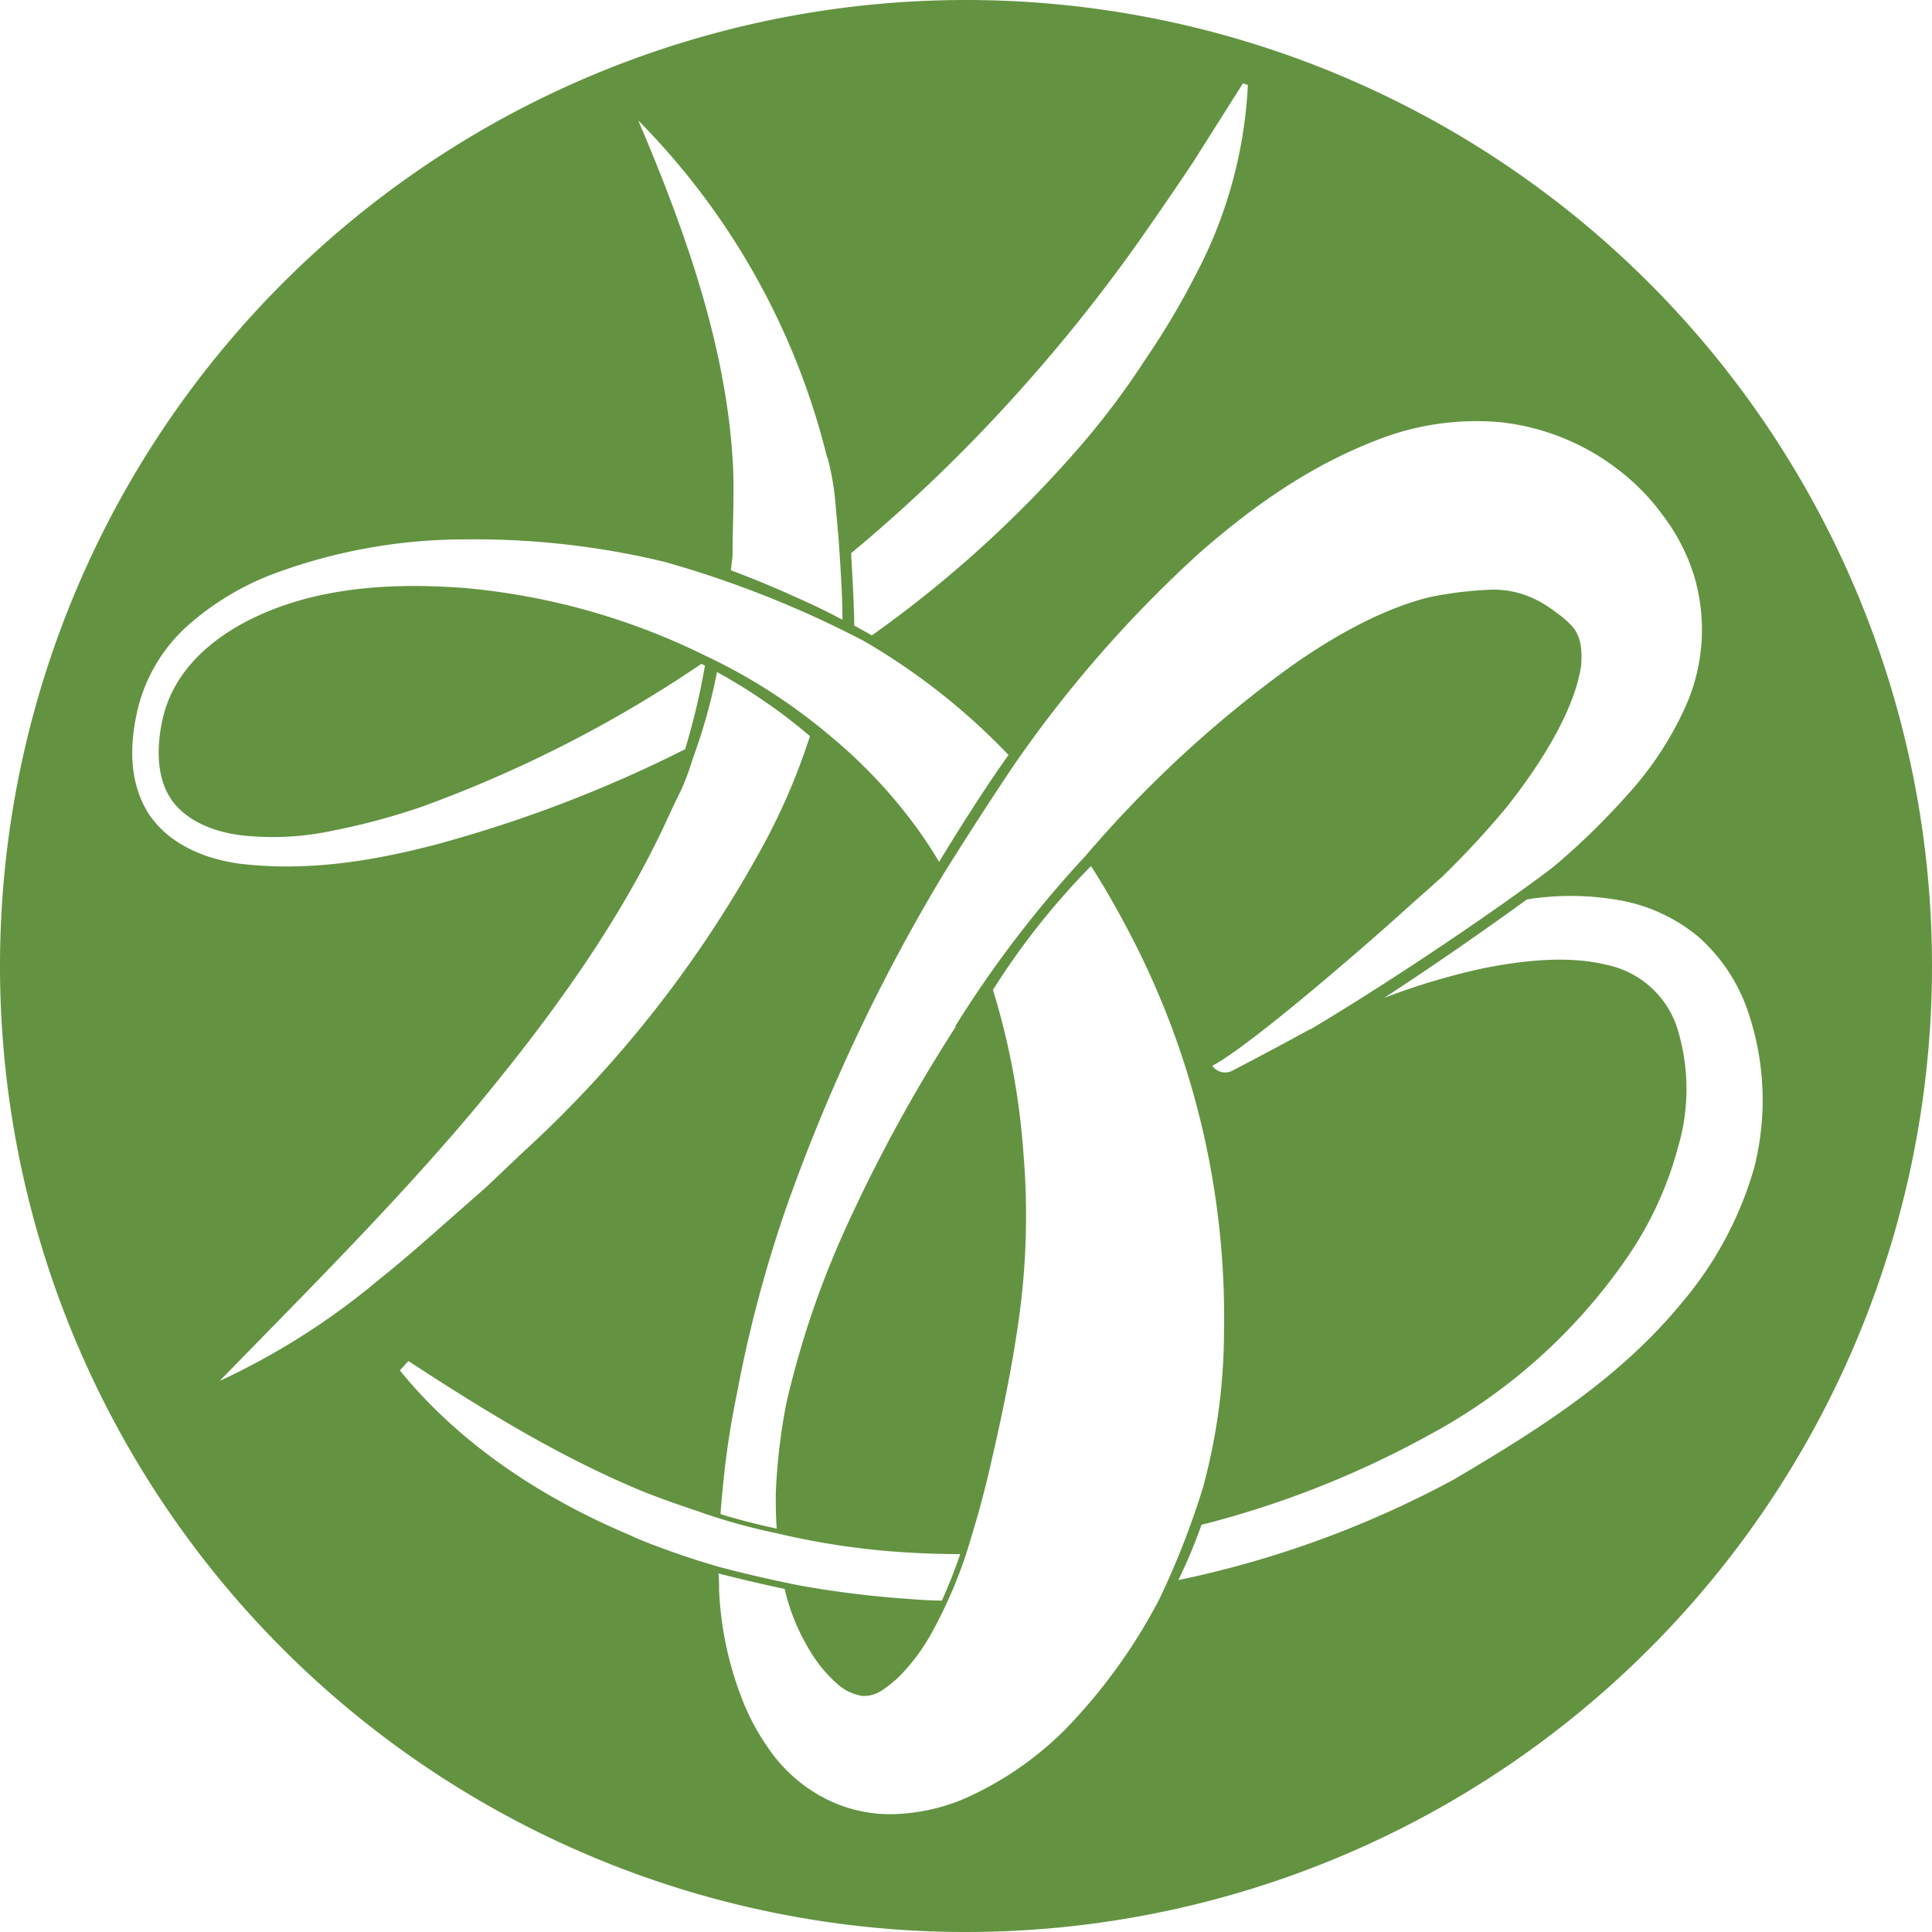 <svg xmlns="http://www.w3.org/2000/svg" viewBox="0 0 195 195"><defs><style>.cls-1{fill:#639341;}</style></defs><title>kbicon</title><g id="Layer_2" data-name="Layer 2"><g id="Layer_1-2" data-name="Layer 1"><path class="cls-1" d="M97.5,0A97.5,97.5,0,1,0,195,97.5,97.5,97.5,0,0,0,97.5,0Zm53.89,42.61a23.63,23.63,0,0,1,12.08,4.9,22.36,22.36,0,0,1,4.4,4.55,19.73,19.73,0,0,1,3.1,6,19,19,0,0,1-.68,12.87,33.6,33.6,0,0,1-5.92,9.17,72.79,72.79,0,0,1-7.21,7.08l-.57.47c-5.29,4-15.44,10.93-24.18,16.16L132,104c-2.48,1.37-5,2.7-7.49,4l-.15.08a1.58,1.58,0,0,1-2-.51c3.84-2,16.06-12.62,20.29-16.49h0c1-.88,2-1.77,3-2.67a90.8,90.8,0,0,0,6.29-6.79c3.75-4.68,7-10.08,7.64-14.4.19-2.14-.25-3.32-.95-4.06a9.45,9.45,0,0,0-1.49-1.29,12.81,12.81,0,0,0-2.26-1.42,9.56,9.56,0,0,0-4.67-.92,38.12,38.12,0,0,0-5.77.71c-4.47,1.05-9.46,3.7-14.12,7a118.49,118.49,0,0,0-20.77,19.16l0,0a113.26,113.26,0,0,0-13.15,17.2h.08A159.23,159.23,0,0,0,85.3,124.08a92.93,92.93,0,0,0-5.94,17.59,60,60,0,0,0-1.06,9.11c0,1.18,0,2.35.1,3.51-1.91-.42-3.89-.91-5.68-1.47q.09-1.22.21-2.4a85.32,85.32,0,0,1,1.45-9.76,130.37,130.37,0,0,1,5-18.84A183.91,183.91,0,0,1,95.36,88l0,0c2.62-4.18,5.1-8,7.13-11l0,0a124.83,124.83,0,0,1,18.58-21.2c5.16-4.49,10.89-8.72,18.16-11.48A27.31,27.31,0,0,1,151.39,42.61Zm-47.87-3.86a166.32,166.32,0,0,0,11.59-14.62c1.78-2.55,3.55-5.11,5.29-7.73l5.06-8,.49.19a45.67,45.67,0,0,1-5.28,19.17,77.37,77.37,0,0,1-5.09,8.55,78.28,78.28,0,0,1-5.93,8A118.38,118.38,0,0,1,88,64.13c-.57-.33-1.17-.65-1.78-1,0-1.32-.14-4.37-.32-7.29A160,160,0,0,0,103.52,38.75Zm-20,7.42a27.08,27.08,0,0,1,.84,5.08L84.61,54c.07.88.13,1.83.19,2.79.13,2,.23,4,.23,5.76C83.55,61.77,82,61,80.36,60.29c-2.19-1-4.45-1.93-6.59-2.73l.17-1.48c0-2.88.16-5.79.06-8.73-.54-11.79-4.61-23.55-9.58-35.19A73.13,73.13,0,0,1,83.48,46.17ZM14.92,82c-2-3.29-1.78-7.07-1.05-10.29A16.56,16.56,0,0,1,19.11,63a28,28,0,0,1,8.6-5.12,55.54,55.54,0,0,1,19.36-3.44A81.91,81.91,0,0,1,67,56.69h0a104.71,104.71,0,0,1,20.18,8h0a65.84,65.84,0,0,1,14.61,11.51c-2.27,3.18-4.78,7.13-7,10.78-.62-1-1.28-2.06-2-3.06a51,51,0,0,0-8.91-9.57,57.49,57.49,0,0,0-12.71-8.18A68.46,68.46,0,0,0,46.9,59.35c-6.06-.46-12.31-.24-18,1.67s-11,5.55-12.42,11.28c-.69,2.85-.73,6,.71,8.24s4.32,3.44,7.27,3.78a28.73,28.73,0,0,0,9.13-.48,67.85,67.85,0,0,0,9-2.42A128,128,0,0,0,70.8,67l.35.18a70.19,70.19,0,0,1-2,8.44,132.52,132.52,0,0,1-25.34,9.67C37.48,86.93,30.89,88,24.08,87.16,20.77,86.69,17,85.27,14.92,82Zm7.25,57.38c8.76-9,17.64-17.83,25.63-27.33,7.69-9.24,14.81-19,19.64-29.57.31-.66.63-1.37,1-2.11a21.92,21.92,0,0,0,1.21-2.94l.26-.81c.19-.53.38-1.07.56-1.61a57,57,0,0,0,1.9-7.18,55.45,55.45,0,0,1,5.2,3.24c1.45,1,2.85,2.1,4.18,3.23a64.71,64.71,0,0,1-5,11.54,119.07,119.07,0,0,1-24.13,30.61l-3.47,3.3-3.58,3.15c-2.39,2.1-4.75,4.21-7.23,6.18A72.29,72.29,0,0,1,22.17,139.38Zm18.19-1.06.86-.95c7.84,5.12,15.57,9.86,24,13.3,1.68.65,3.38,1.25,5.1,1.82a59.66,59.66,0,0,0,8.11,2.27v0a75.89,75.89,0,0,0,13.25,1.94c1.74.11,3.49.15,5.23.16a48,48,0,0,1-1.85,4.69c-1.23,0-2.46-.1-3.69-.19a102.58,102.58,0,0,1-10.58-1.32c-2.52-.5-5.56-1.18-8.24-1.9h0q-2.47-.71-4.9-1.58l0,0h0c-1.4-.51-2.78-1-4.15-1.65C54.64,151.17,46.39,145.74,40.36,138.32Zm56.87,43.27A19.73,19.73,0,0,1,90,183.11a14.37,14.37,0,0,1-7.57-2.06,15.56,15.56,0,0,1-5-4.78,23,23,0,0,1-2.69-5.2,34.34,34.34,0,0,1-2.16-10.54c0-.58,0-1.15-.07-1.72,2.15.55,4.57,1.12,6.68,1.56a21.17,21.17,0,0,0,3,6.94,13.71,13.71,0,0,0,2.46,2.77,4.85,4.85,0,0,0,2.45,1.1c1.3,0,2-.53,3.46-1.77A19.85,19.85,0,0,0,93.93,165h0a46.77,46.77,0,0,0,4.18-10.12c.58-1.87,1.09-3.78,1.56-5.7,1.24-5.26,2.4-10.6,3.17-16.1a75.08,75.08,0,0,0,.45-16.77,73.39,73.39,0,0,0-3.07-16.4,74.31,74.31,0,0,1,9.9-12.5c1.28,2,2.5,4.12,3.63,6.27a83.56,83.56,0,0,1,9.79,40.79,60.32,60.32,0,0,1-2.15,15.77,83.46,83.46,0,0,1-4.33,11.07,55.92,55.92,0,0,1-9.52,13.22A33.54,33.54,0,0,1,97.23,181.59Zm72.56-50.15c-6.41,7.83-14.79,13-23,17.86a102.22,102.22,0,0,1-27.86,10.18,52.27,52.27,0,0,0,2.34-5.58,96.64,96.64,0,0,0,23-9.08,57,57,0,0,0,19.81-17.68,36,36,0,0,0,5.27-11.29,20.72,20.72,0,0,0,.08-11.6,9.52,9.52,0,0,0-7.23-6.86c-3.71-.92-8.13-.53-12.44.33a68.86,68.86,0,0,0-10.06,3c5.39-3.51,10.49-7.09,14.42-9.94a28.17,28.17,0,0,1,9.55.12,17.13,17.13,0,0,1,7.81,3.7,17.65,17.65,0,0,1,4.86,7.24,27.75,27.75,0,0,1,.72,16A36.62,36.62,0,0,1,169.79,131.44Z"/></g></g></svg>